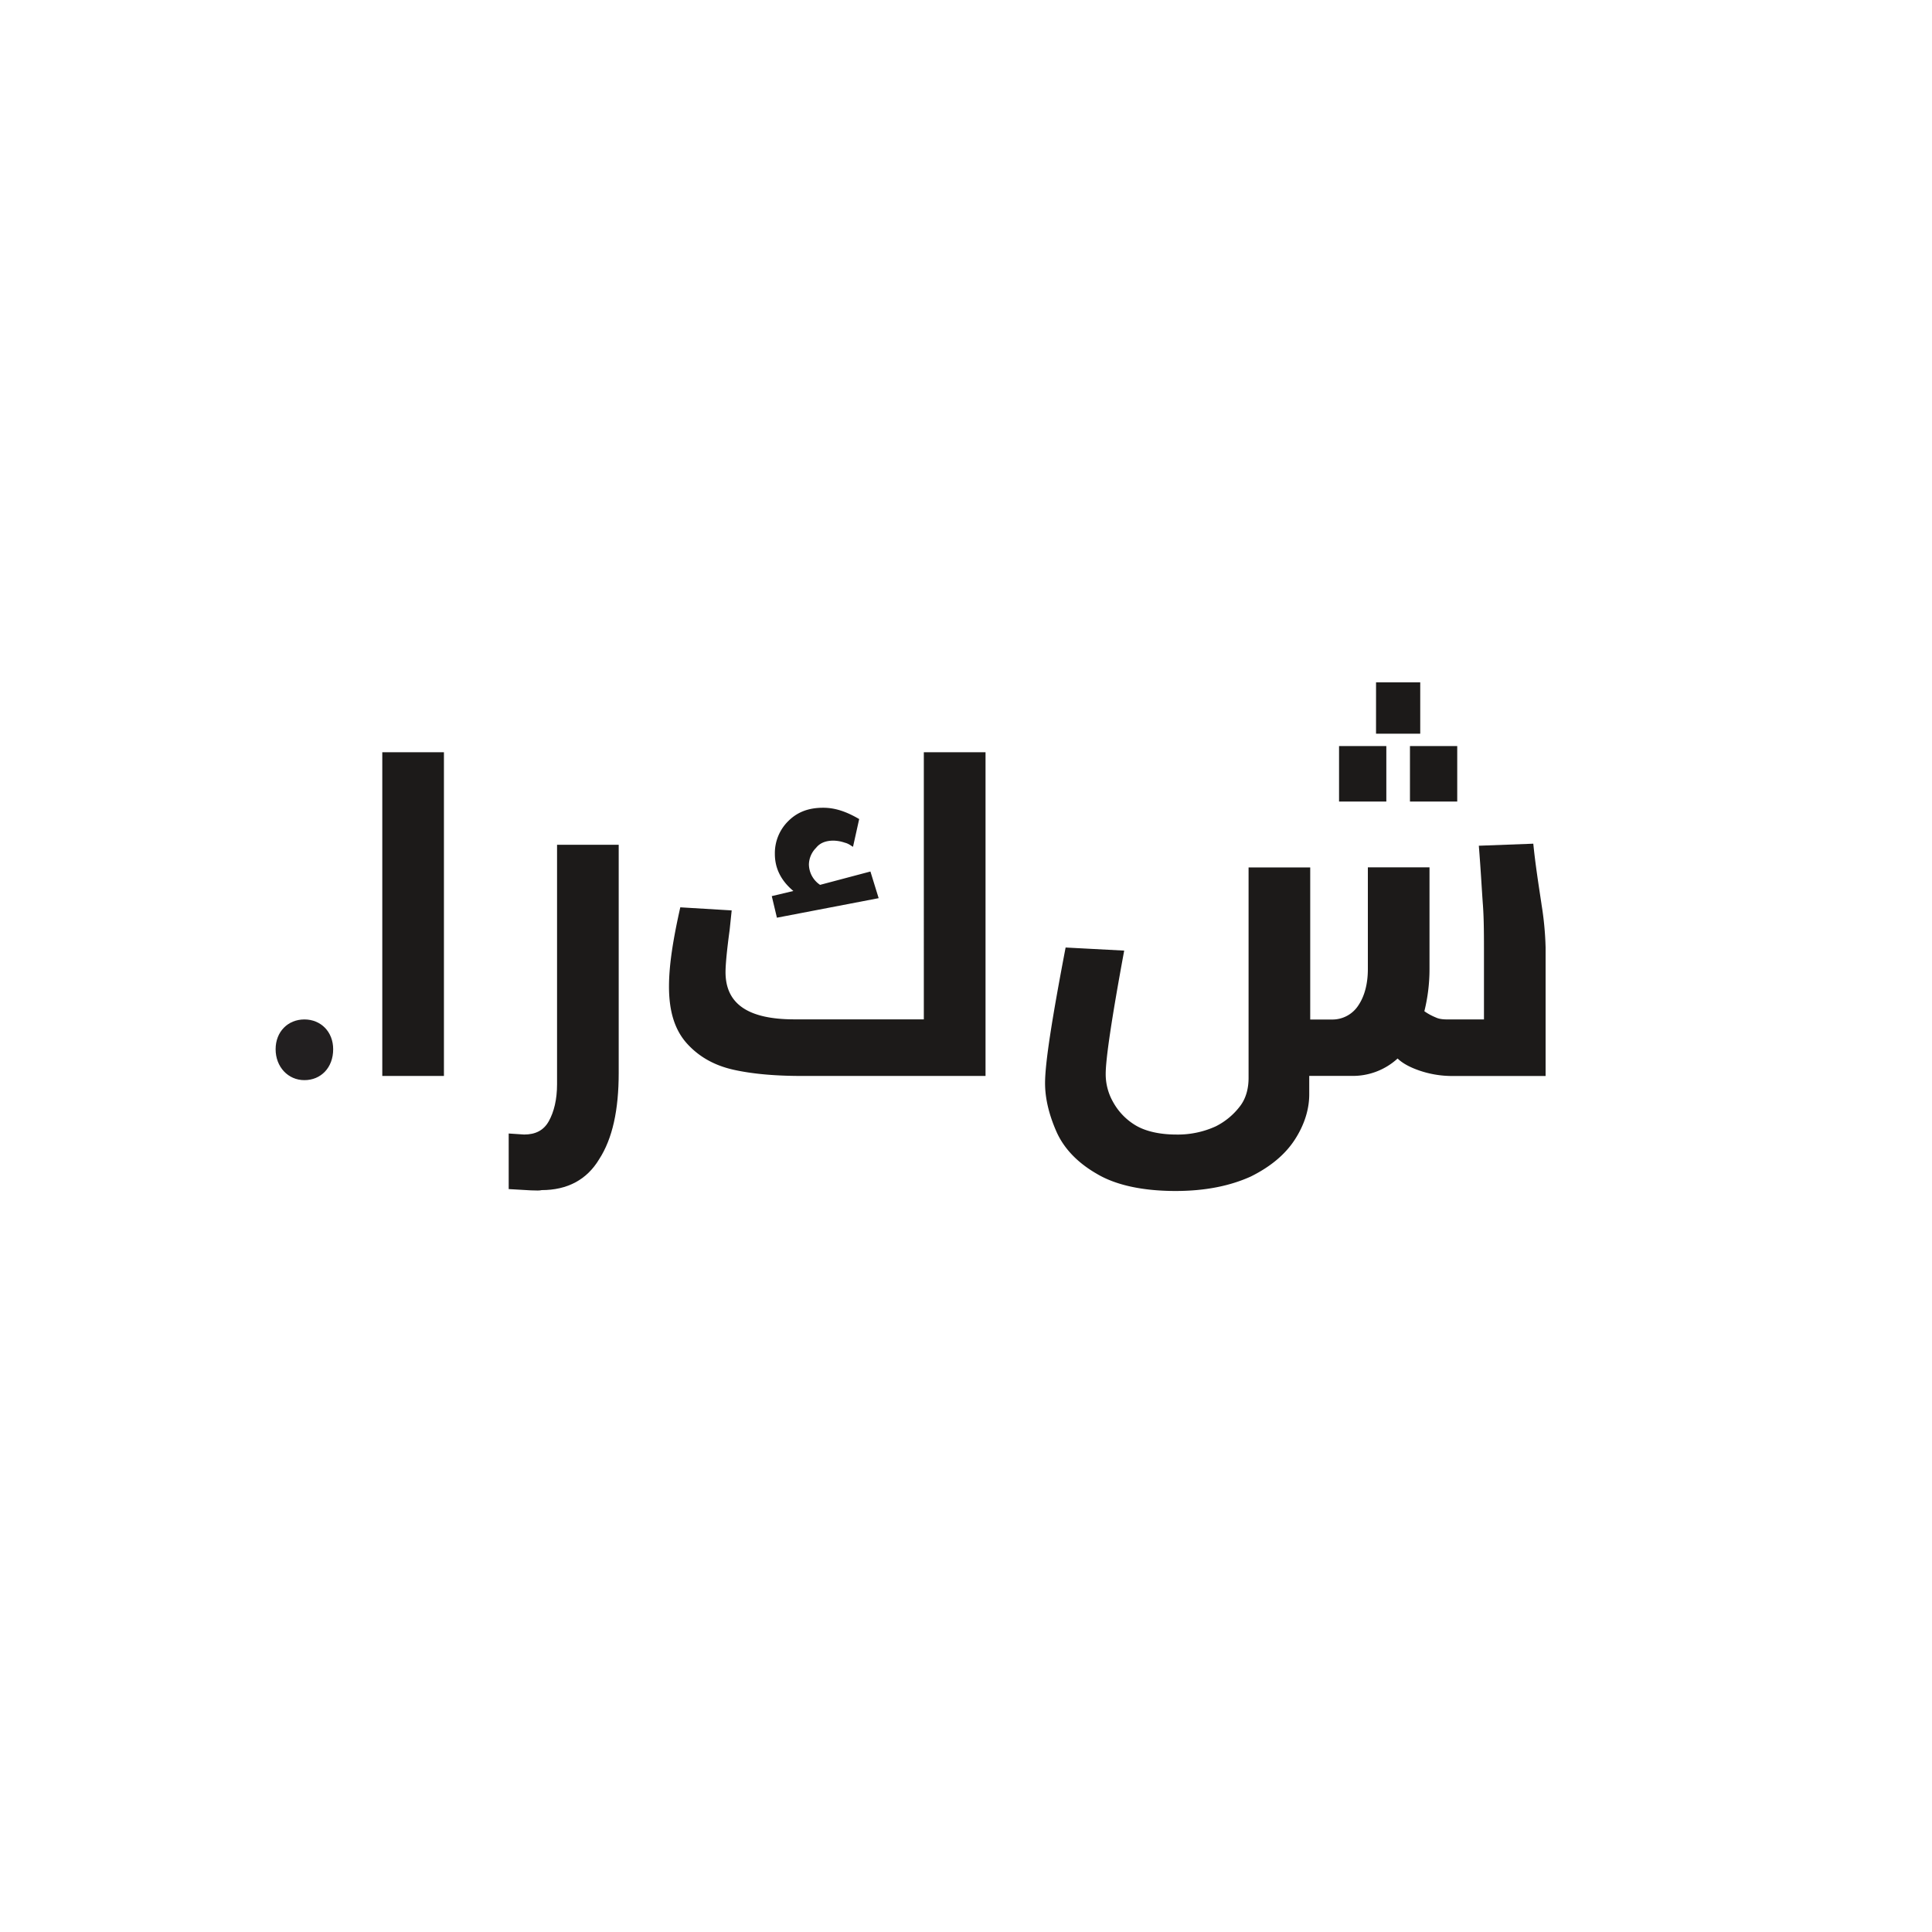 <svg xmlns="http://www.w3.org/2000/svg" viewBox="0 0 1000 1000">
  <title>thanks_6</title>
  <g>
    <rect x="197.87" y="389.36" width="31.91" height="167.55" style="fill: #1c1a19"/>
    <path d="M263.3,615.43V586.7l8,.53c5.85,0,10.11-2.13,12.77-6.92s4.26-11.16,4.26-19.14V437.24h31.91V555.32c0,19.15-3.19,34-10.11,44.68-6.38,10.64-16.49,16-29.79,16-1.6.53-7.45,0-17-.53" style="fill: #1c1a19"/>
    <path d="M454.79,464.89,402.13,475l-2.66-11.17,11.17-2.66q-9.57-8-9.57-19.15A23.28,23.28,0,0,1,408,425c4.79-4.79,10.64-6.91,18.09-6.91,6.38,0,12.23,2.13,18.62,5.85l-3.19,14.36c-1.06-.53-2.13-1.6-4.26-2.13a19.12,19.12,0,0,0-5.85-1.06c-3.72,0-6.91,1.06-9,3.72a12.55,12.55,0,0,0-3.72,8.51A12.94,12.94,0,0,0,424.47,458l26.06-6.91Zm55.32-75.53V556.91H414.89q-20.74,0-35.11-3.19c-9.57-2.13-17.55-6.38-23.94-13.3s-9.57-16.49-9.57-29.79c0-11.17,2.13-24.47,5.85-41l26.6,1.6-1.06,10.11c-1.6,11.7-2.13,18.62-2.13,21.81,0,16.49,11.7,24.47,35.64,24.47h67V389.36Z" style="fill: #1c1a19"/>
    <path d="M729.79,386.17h24.47v28.72H729.79Zm-17.55-33h22.87v26.6H712.23Zm-19.15,33h24.47v28.72H693.09Zm104.79,81.91A162.84,162.84,0,0,1,800,490.43v66.49H750.53a52.22,52.22,0,0,1-15.43-2.66c-4.79-1.6-9-3.72-11.7-6.38a34.27,34.27,0,0,1-23.94,9H677.66v9.57c0,8-2.66,16-7.45,23.4S658,603.72,647.34,609c-10.64,4.79-23.4,7.45-38.83,7.45-17.55,0-31.38-3.19-41-9-10.11-5.85-17-13.3-20.74-21.81s-5.85-17-5.85-25c0-10.64,3.72-34,10.64-70.21l30.32,1.6q-9.57,51.86-9.57,63.83a29,29,0,0,0,3.72,14.36,32.12,32.12,0,0,0,11.7,12.23c5.32,3.19,12.77,4.79,21.28,4.79A47.2,47.2,0,0,0,629.26,583,36,36,0,0,0,642,572.34c3.19-4.26,4.26-9.57,4.26-14.36v-109h31.91v78.72h11.17a16,16,0,0,0,13.83-7.45C706.38,515.43,708,509,708,501.6V448.94h31.91V501.6a90.67,90.67,0,0,1-2.66,21.81,28.84,28.84,0,0,0,5.85,3.19c2.13,1.06,4.79,1.06,6.91,1.06h18.09v-33c0-10.11,0-18.62-.53-26.06-.53-6.91-1.06-17.55-2.13-30.85l28.19-1.06c1.06,10.64,2.66,20.74,4.26,31.38" style="fill: #1c1a19"/>
    <path d="M172.45,543.08c0,9.58-6.38,16-14.89,16s-14.9-6.91-14.9-16,6.39-15.42,14.9-15.42,14.89,6.38,14.89,15.42" style="fill: #221f20"/>
  </g>
</svg>
